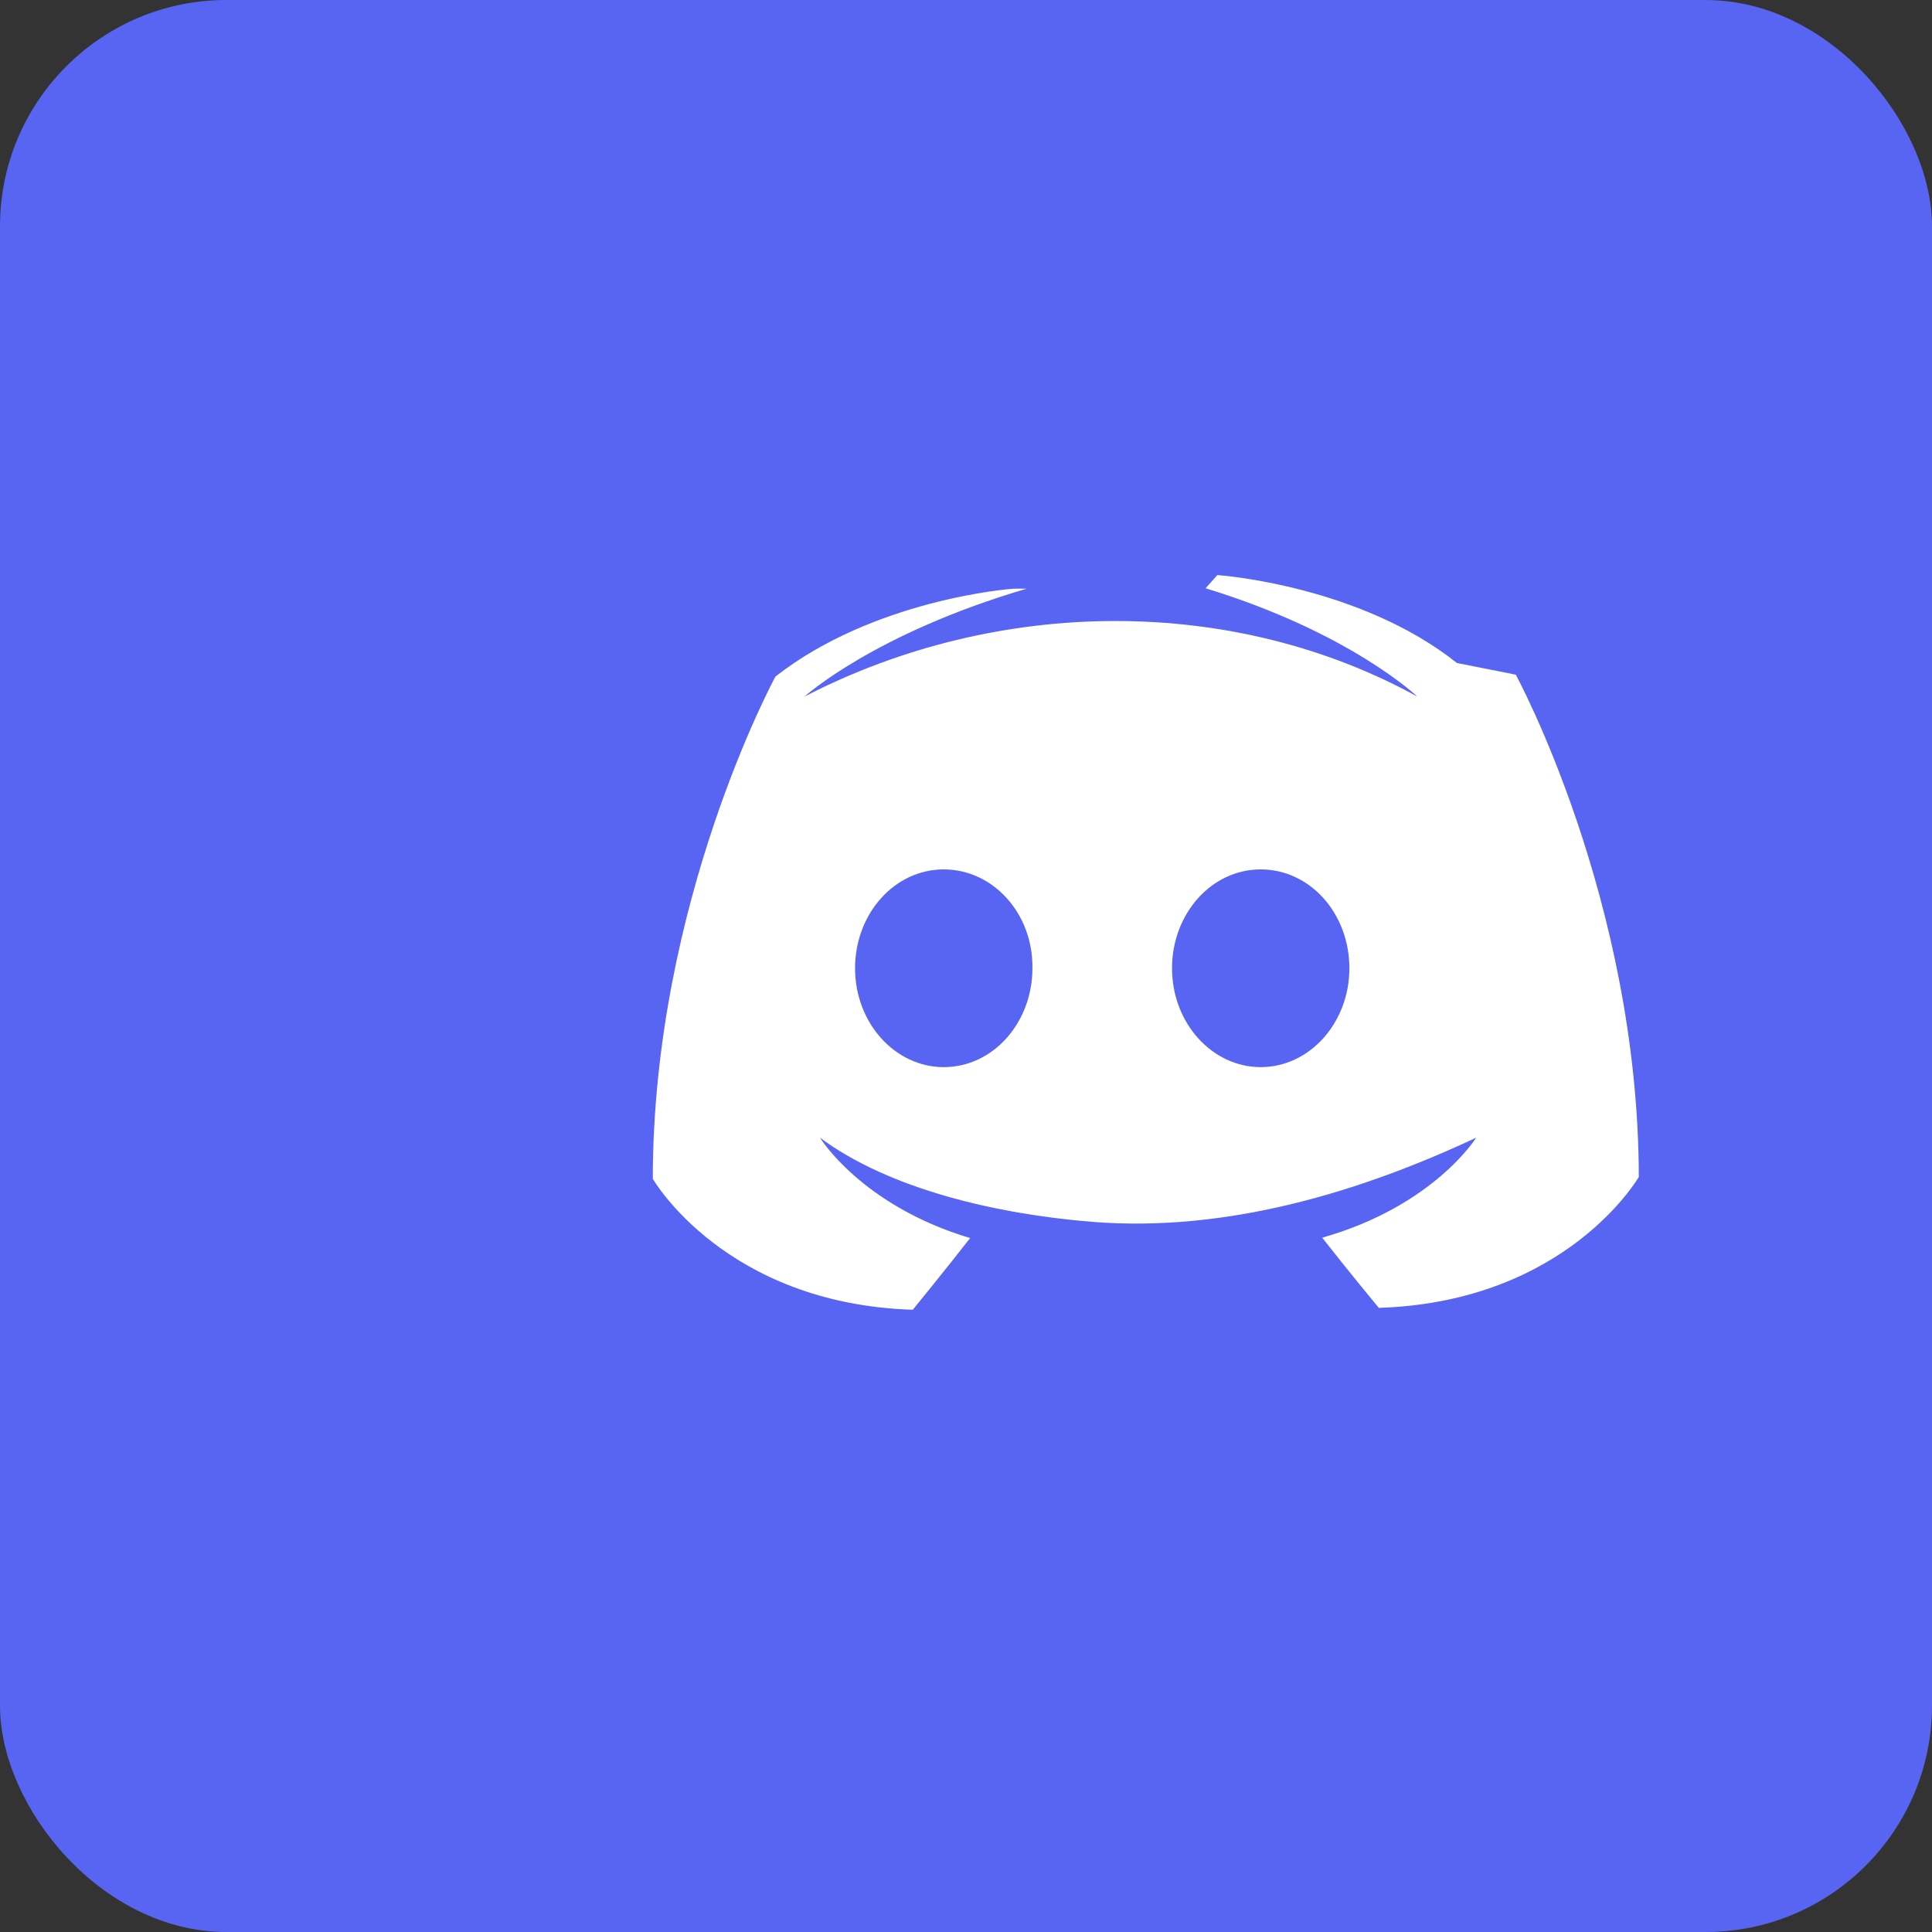 <svg xmlns="http://www.w3.org/2000/svg" viewBox="0 0 512 512">
  <rect x="0" y="0" width="512" height="512" fill="#333333" stroke="none"/>
  <rect width="512" height="512" rx="60" fill="#5865F2"/>
  <path d="M386.1 175.7c-25.5-20.3-61.9-23.2-63.5-23.3l-3.1 3.5c38.3 11.7 56.1 28.7 56.1 28.7-48.5-26.7-110.7-26.7-162.4 0 0 0 18.4-16.7 58.9-28.6L269 156c-1.6 0-37.6 3-63.5 23.3 0 0-32.5 59.7-32.5 133.1 0 0 19 33.1 68.9 34.7 0 0 8.4-10.3 15.2-19-28.8-8.6-39.8-26.6-39.8-26.6 18.2 13.5 46.3 20.2 72.1 22.3 36.3 2.9 71.9-8.3 101.8-22.3 0 0-11.2 18.1-40.8 26.5 6.8 8.7 15 18.6 15 18.6 49.9-1.6 68.9-34.7 68.9-34.7-.1-73.4-32.6-133.1-32.6-133.1zm-136 107.1c-12.9 0-23.5-11.7-23.5-26.2 0-14.4 10.4-26.2 23.5-26.2s23.7 11.7 23.5 26.2c0 14.4-10.4 26.2-23.5 26.2zm84 0c-12.9 0-23.5-11.7-23.5-26.2 0-14.4 10.4-26.2 23.5-26.2s23.5 11.7 23.5 26.2c0 14.4-10.5 26.2-23.5 26.2z" fill="white"/>
</svg>